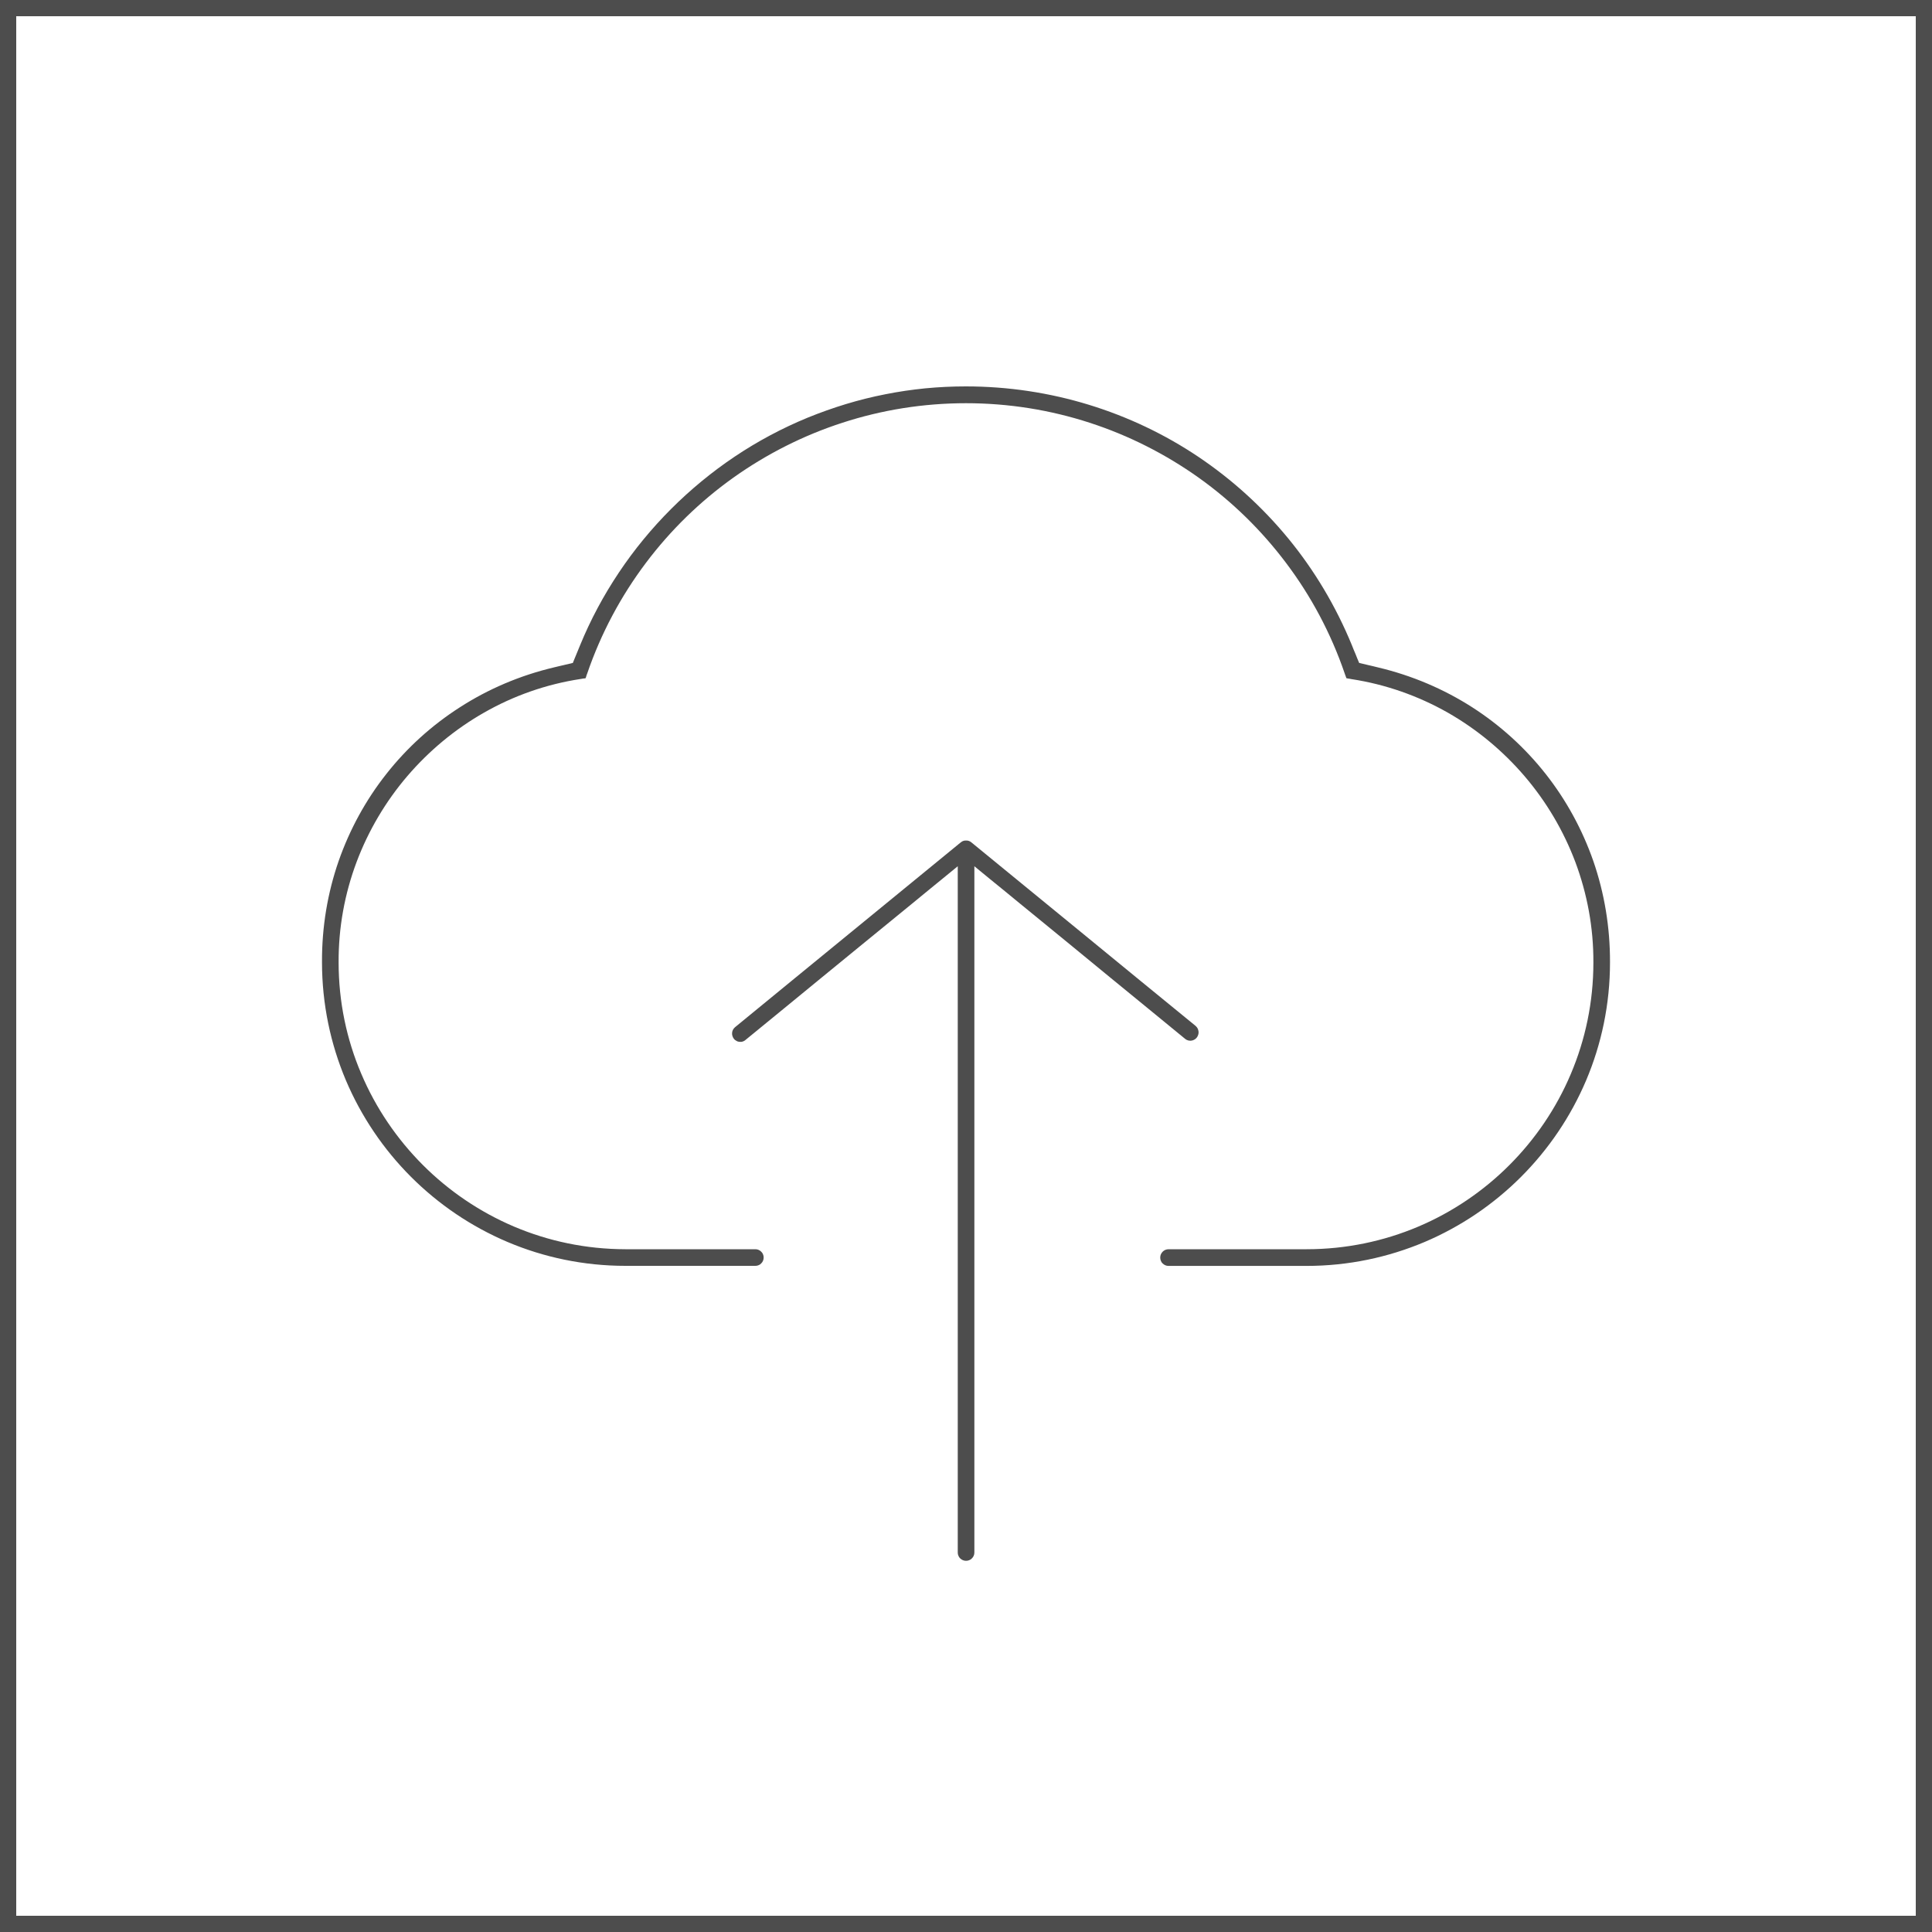 <svg width="30" height="30" viewBox="0 0 30 30" fill="none" xmlns="http://www.w3.org/2000/svg">
<rect width="30" height="30" fill="white"/>
<path d="M30 30H22.5H15H7.5H0V22.5V15.001V7.5V0H7.5H15H22.5H30V7.5V14.999V22.499V30ZM0.252 29.748H7.626H15H22.374H29.748V22.374V15.001V7.626V0.252H22.374H15H7.626H0.252V7.626V14.999V22.373V29.748Z" fill="#4D4D4D"/>
<path d="M25 14.944C25.002 14.396 24.912 13.866 24.742 13.373C24.57 12.88 24.32 12.423 24.002 12.019C23.684 11.615 23.299 11.264 22.86 10.982C22.421 10.701 21.928 10.489 21.395 10.363L21.322 10.345L21.249 10.328L21.177 10.311L21.105 10.294L21.076 10.225L21.049 10.157L21.02 10.089L20.993 10.021C20.742 9.41 20.408 8.853 20.005 8.362C19.601 7.871 19.131 7.445 18.609 7.094C18.088 6.744 17.514 6.471 16.907 6.285C16.3 6.099 15.657 6 14.998 6C14.787 6 14.577 6.01 14.368 6.03C14.159 6.051 13.953 6.081 13.748 6.122C13.543 6.162 13.339 6.213 13.137 6.274C12.936 6.335 12.737 6.406 12.54 6.486C12.142 6.65 11.764 6.852 11.409 7.09C11.054 7.328 10.723 7.601 10.422 7.902C10.121 8.203 9.848 8.534 9.611 8.889C9.374 9.243 9.17 9.622 9.007 10.021L8.979 10.089L8.951 10.157L8.923 10.225L8.895 10.294L8.823 10.311L8.751 10.328L8.678 10.345L8.607 10.362C8.073 10.488 7.58 10.7 7.142 10.982C6.703 11.263 6.317 11.614 5.999 12.018C5.68 12.422 5.43 12.879 5.258 13.371C5.087 13.864 4.997 14.393 5 14.941C5 15.591 5.133 16.211 5.371 16.775C5.61 17.338 5.955 17.847 6.382 18.274C6.809 18.701 7.317 19.046 7.88 19.285C8.444 19.524 9.063 19.656 9.713 19.656H10.216H10.72H11.225H11.729C11.747 19.656 11.764 19.653 11.779 19.646C11.795 19.64 11.809 19.631 11.82 19.618C11.832 19.606 11.842 19.593 11.848 19.577C11.855 19.561 11.858 19.545 11.858 19.527C11.858 19.509 11.855 19.492 11.848 19.477C11.842 19.461 11.833 19.447 11.82 19.436C11.808 19.424 11.795 19.414 11.779 19.408C11.764 19.401 11.747 19.398 11.729 19.398H11.225H10.72H10.216H9.712C9.098 19.397 8.514 19.272 7.981 19.046C7.448 18.819 6.969 18.493 6.566 18.09C6.163 17.686 5.836 17.207 5.61 16.674C5.383 16.142 5.258 15.557 5.258 14.944C5.255 14.4 5.354 13.873 5.537 13.385C5.721 12.896 5.989 12.444 6.325 12.051C6.662 11.658 7.065 11.322 7.519 11.064C7.973 10.805 8.478 10.625 9.017 10.543L9.036 10.54L9.055 10.536L9.074 10.535L9.093 10.531L9.1 10.513L9.105 10.495L9.111 10.477L9.118 10.459C9.333 9.831 9.643 9.255 10.027 8.744C10.411 8.233 10.87 7.786 11.386 7.418C11.902 7.051 12.473 6.761 13.082 6.564C13.69 6.366 14.336 6.261 15 6.261C15.664 6.261 16.31 6.366 16.919 6.564C17.527 6.761 18.098 7.051 18.614 7.418C19.13 7.786 19.588 8.233 19.972 8.744C20.357 9.255 20.666 9.831 20.881 10.459L20.887 10.477L20.894 10.495L20.9 10.513L20.907 10.531L20.926 10.535L20.945 10.538L20.964 10.541L20.983 10.545C21.521 10.627 22.026 10.808 22.48 11.065C22.934 11.324 23.337 11.659 23.674 12.053C24.01 12.446 24.278 12.898 24.462 13.386C24.645 13.876 24.745 14.402 24.742 14.948C24.742 15.561 24.617 16.145 24.391 16.678C24.166 17.21 23.839 17.69 23.436 18.093C23.033 18.496 22.552 18.823 22.02 19.048C21.488 19.273 20.902 19.398 20.288 19.398H19.753H19.216H18.681H18.145C18.127 19.398 18.111 19.402 18.095 19.408C18.079 19.415 18.065 19.424 18.054 19.436C18.042 19.449 18.032 19.462 18.026 19.477C18.019 19.493 18.016 19.51 18.016 19.528C18.016 19.546 18.019 19.562 18.026 19.578C18.032 19.593 18.041 19.608 18.054 19.619C18.066 19.631 18.079 19.64 18.095 19.647C18.111 19.654 18.127 19.657 18.145 19.657H18.681H19.216H19.752H20.288C20.938 19.657 21.556 19.524 22.12 19.286C22.683 19.047 23.191 18.702 23.618 18.275C24.045 17.848 24.39 17.34 24.629 16.777C24.868 16.213 25 15.594 25 14.944Z" fill="#4D4D4D"/>
<path d="M18.565 15.93L17.694 15.218L16.824 14.505L15.954 13.793L15.083 13.08C15.076 13.075 15.068 13.07 15.061 13.065C15.053 13.061 15.046 13.059 15.039 13.056C15.031 13.054 15.025 13.053 15.018 13.052C15.011 13.052 15.006 13.052 15.001 13.052C14.996 13.052 14.989 13.052 14.984 13.052C14.978 13.053 14.97 13.055 14.963 13.056C14.956 13.058 14.948 13.061 14.941 13.065C14.933 13.07 14.926 13.075 14.919 13.08L14.042 13.798L13.166 14.515L12.29 15.232L11.414 15.95C11.401 15.961 11.39 15.975 11.382 15.989C11.374 16.004 11.369 16.021 11.368 16.037C11.366 16.053 11.368 16.071 11.373 16.086C11.378 16.103 11.386 16.118 11.397 16.132C11.402 16.139 11.41 16.146 11.417 16.151C11.425 16.157 11.433 16.162 11.441 16.166C11.449 16.17 11.458 16.174 11.468 16.175C11.477 16.178 11.487 16.178 11.497 16.178C11.504 16.178 11.511 16.178 11.518 16.177C11.524 16.176 11.531 16.174 11.538 16.171C11.545 16.169 11.551 16.165 11.557 16.162C11.563 16.159 11.569 16.155 11.574 16.15L12.163 15.668L12.752 15.185L13.341 14.703L13.931 14.221L14.166 14.029L14.401 13.836L14.636 13.644L14.872 13.451V13.755V14.058V14.362V14.666V17.026V19.386V21.747V24.107C14.872 24.125 14.875 24.142 14.882 24.157C14.888 24.173 14.897 24.187 14.909 24.198C14.922 24.21 14.935 24.22 14.951 24.226C14.966 24.233 14.983 24.236 15.001 24.236C15.019 24.236 15.035 24.233 15.051 24.226C15.067 24.22 15.081 24.211 15.092 24.198C15.104 24.186 15.114 24.173 15.12 24.157C15.127 24.142 15.13 24.125 15.13 24.107V21.747V19.386V17.026V14.666V14.362V14.058V13.755V13.451L15.365 13.644L15.601 13.836L15.836 14.029L16.071 14.221L16.654 14.698L17.236 15.176L17.819 15.653L18.401 16.13C18.407 16.135 18.413 16.139 18.419 16.143C18.426 16.146 18.432 16.15 18.439 16.152C18.445 16.155 18.453 16.156 18.46 16.158C18.468 16.159 18.475 16.16 18.483 16.16C18.488 16.16 18.496 16.16 18.503 16.158C18.511 16.157 18.52 16.155 18.529 16.151C18.538 16.148 18.547 16.143 18.556 16.137C18.565 16.131 18.574 16.123 18.582 16.113C18.594 16.099 18.601 16.083 18.606 16.067C18.611 16.052 18.613 16.035 18.611 16.018C18.609 16.002 18.604 15.985 18.597 15.97C18.59 15.956 18.578 15.942 18.565 15.93Z" fill="#4D4D4D"/>
</svg>
